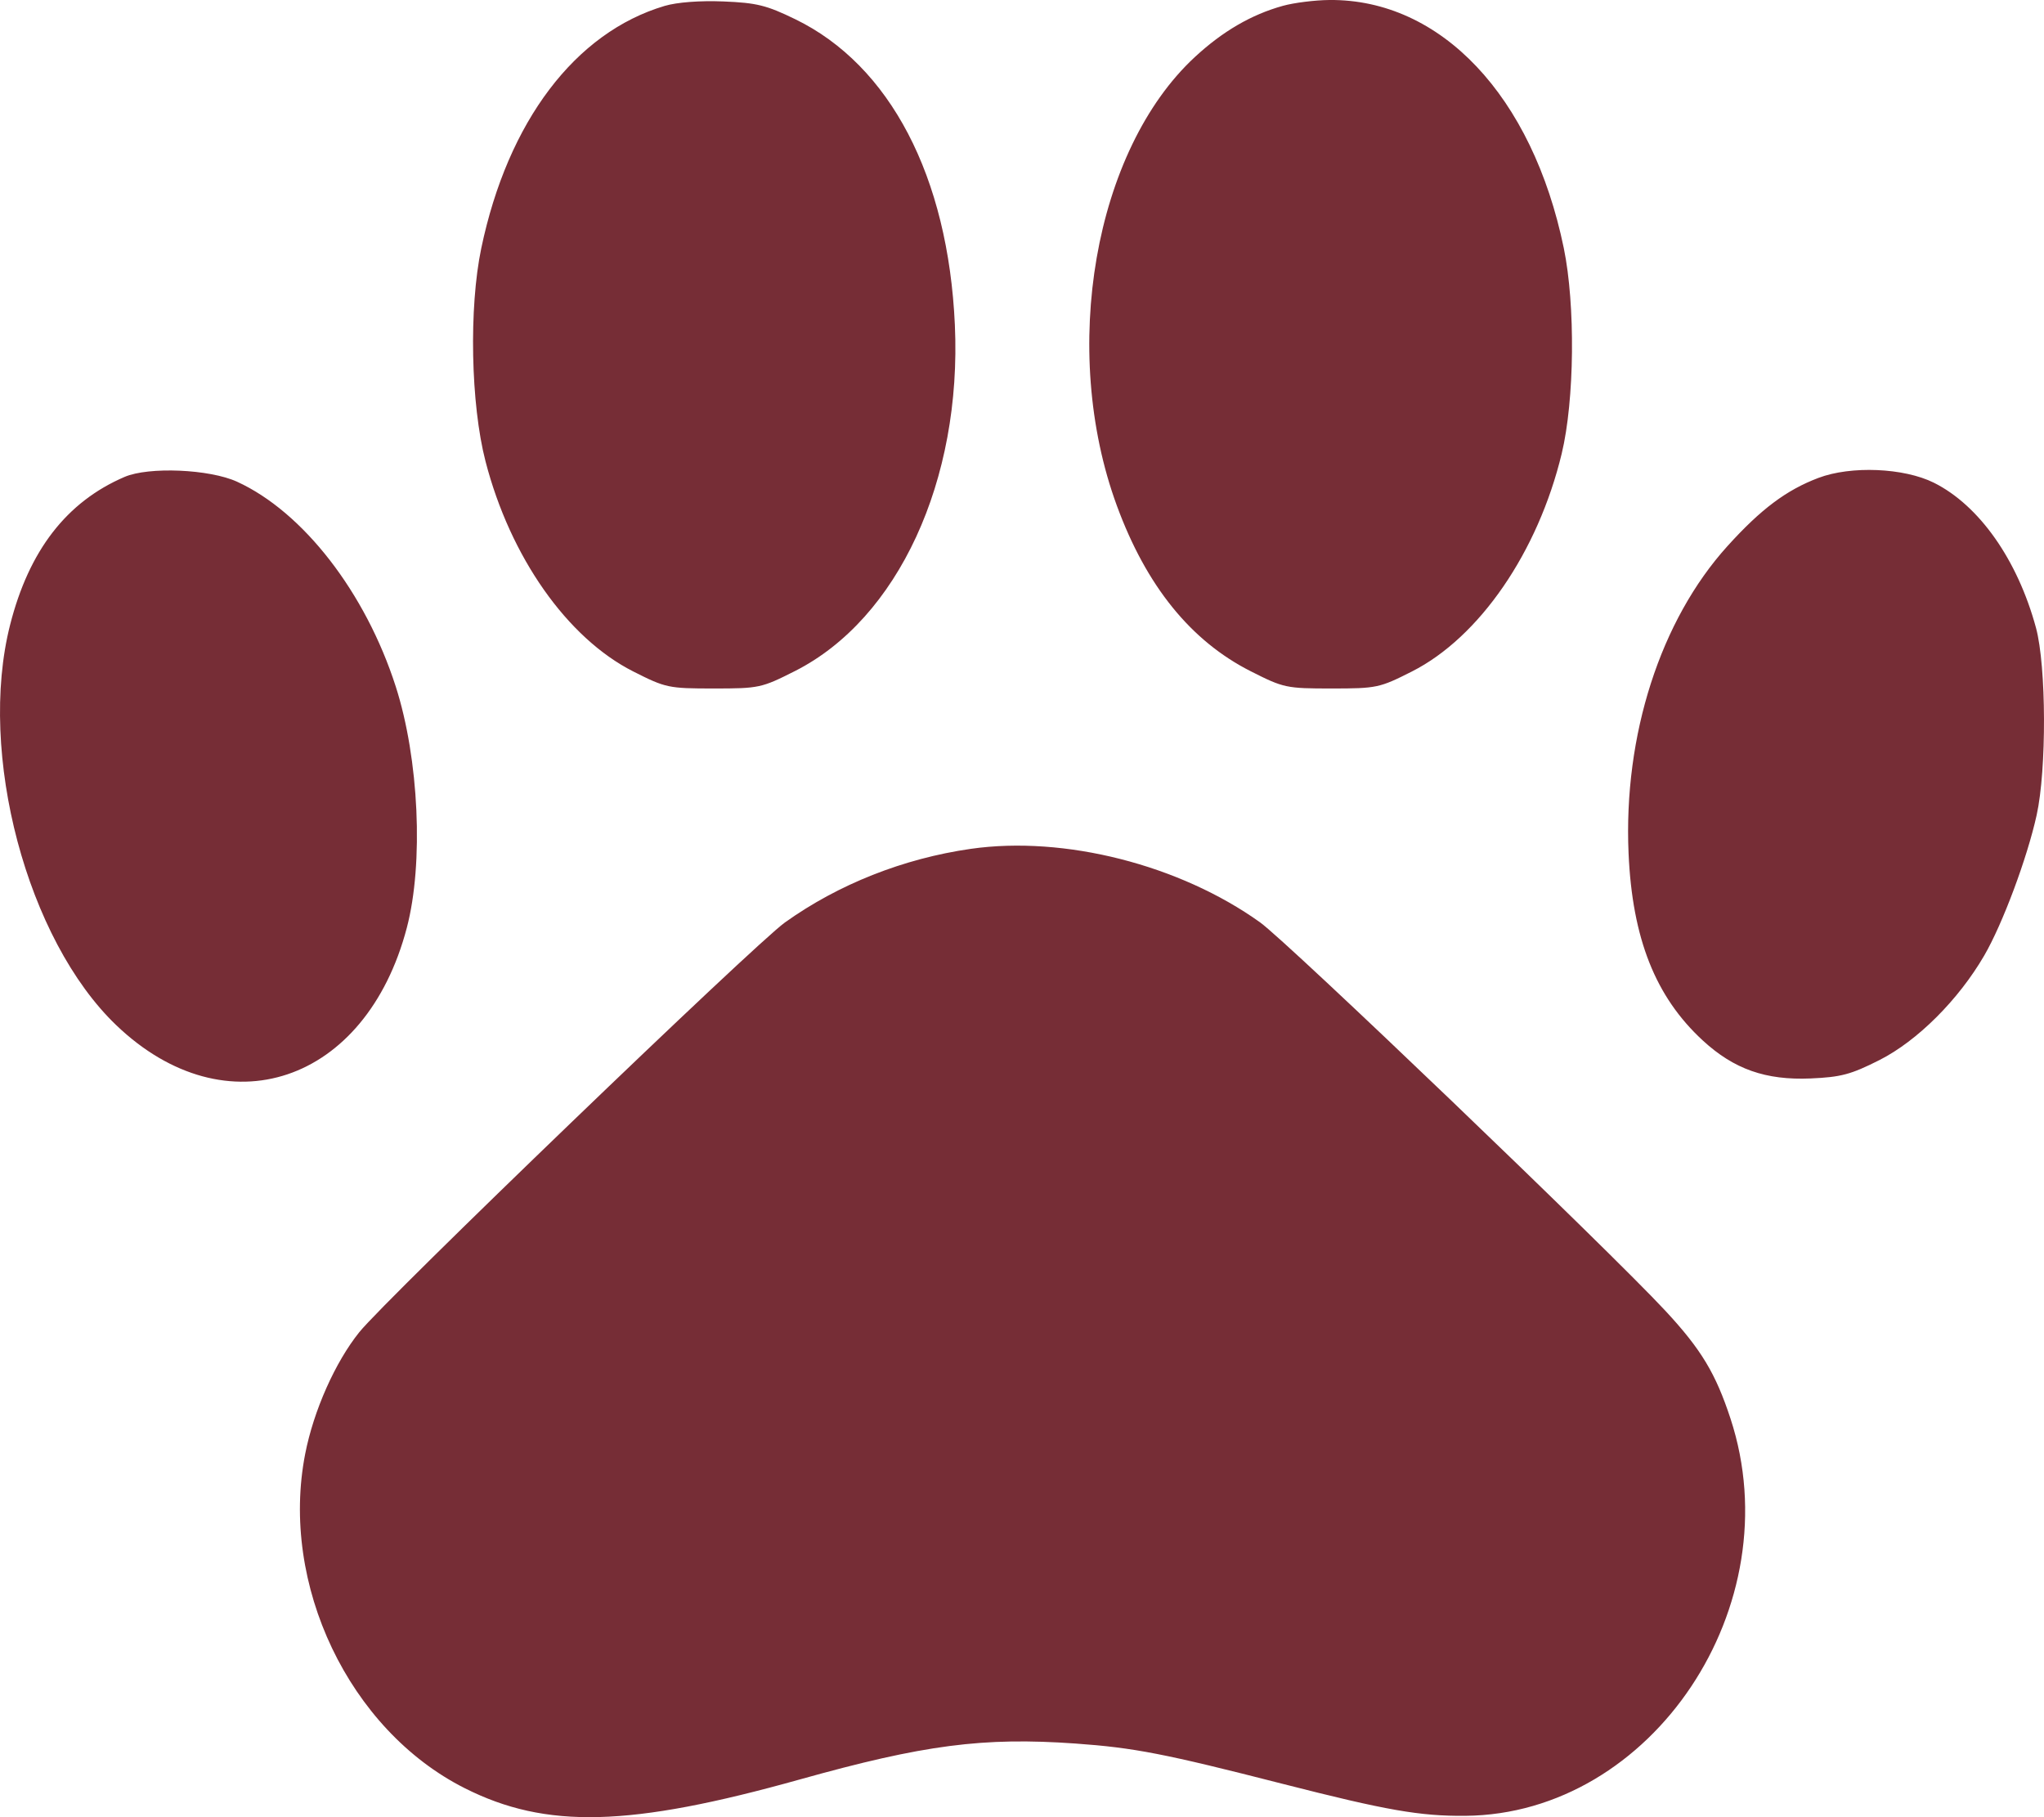 <svg width="45" height="40" viewBox="0 0 45 40" fill="none" xmlns="http://www.w3.org/2000/svg">
<path fill-rule="evenodd" clip-rule="evenodd" d="M14.633 0.13C12.664 0.714 11.18 2.673 10.596 5.462C10.321 6.774 10.363 8.895 10.689 10.155C11.234 12.262 12.488 14.045 13.943 14.781C14.657 15.142 14.717 15.155 15.712 15.155C16.711 15.155 16.764 15.144 17.502 14.771C19.77 13.624 21.178 10.577 21.022 7.151C20.874 3.886 19.595 1.437 17.508 0.423C16.875 0.115 16.659 0.062 15.928 0.032C15.409 0.011 14.908 0.049 14.633 0.13ZM28.245 0.128C27.549 0.321 26.918 0.689 26.305 1.256C24.092 3.306 23.328 7.699 24.588 11.13C25.236 12.897 26.217 14.11 27.538 14.777C28.261 15.143 28.318 15.155 29.315 15.155C30.31 15.155 30.37 15.142 31.084 14.781C32.57 14.029 33.86 12.153 34.382 9.985C34.665 8.81 34.686 6.716 34.428 5.462C33.737 2.111 31.72 -0.023 29.266 0C28.945 0.003 28.486 0.061 28.245 0.128ZM2.742 10.498C1.466 11.046 0.638 12.117 0.222 13.756C-0.496 16.586 0.593 20.687 2.562 22.569C4.98 24.881 8.056 23.849 8.956 20.424C9.33 19.004 9.224 16.701 8.712 15.11C8.046 13.04 6.674 11.27 5.22 10.604C4.613 10.326 3.276 10.269 2.742 10.498ZM40.033 10.52C39.328 10.787 38.768 11.206 38.031 12.021C36.555 13.653 35.74 16.183 35.854 18.784C35.936 20.659 36.446 21.945 37.49 22.905C38.175 23.535 38.874 23.781 39.861 23.739C40.532 23.71 40.748 23.652 41.378 23.334C42.212 22.912 43.119 22.007 43.685 21.032C44.09 20.334 44.629 18.89 44.838 17.943C45.06 16.94 45.052 14.666 44.824 13.821C44.418 12.323 43.574 11.124 42.576 10.626C41.915 10.297 40.751 10.248 40.033 10.52ZM21.372 18.685C19.888 18.898 18.458 19.464 17.28 20.306C16.611 20.785 8.502 28.589 7.911 29.323C7.38 29.983 6.905 31.05 6.719 32.003C6.157 34.876 7.685 38.078 10.23 39.361C12.023 40.265 13.864 40.217 17.607 39.17C20.34 38.405 21.644 38.235 23.679 38.379C24.968 38.471 25.635 38.6 28.245 39.268C30.525 39.85 31.261 39.979 32.261 39.97C36.38 39.934 39.447 35.341 38.099 31.229C37.771 30.23 37.454 29.704 36.667 28.856C35.416 27.508 28.353 20.74 27.74 20.302C25.969 19.035 23.428 18.39 21.372 18.685Z" fill="#762D36"/>
</svg>
